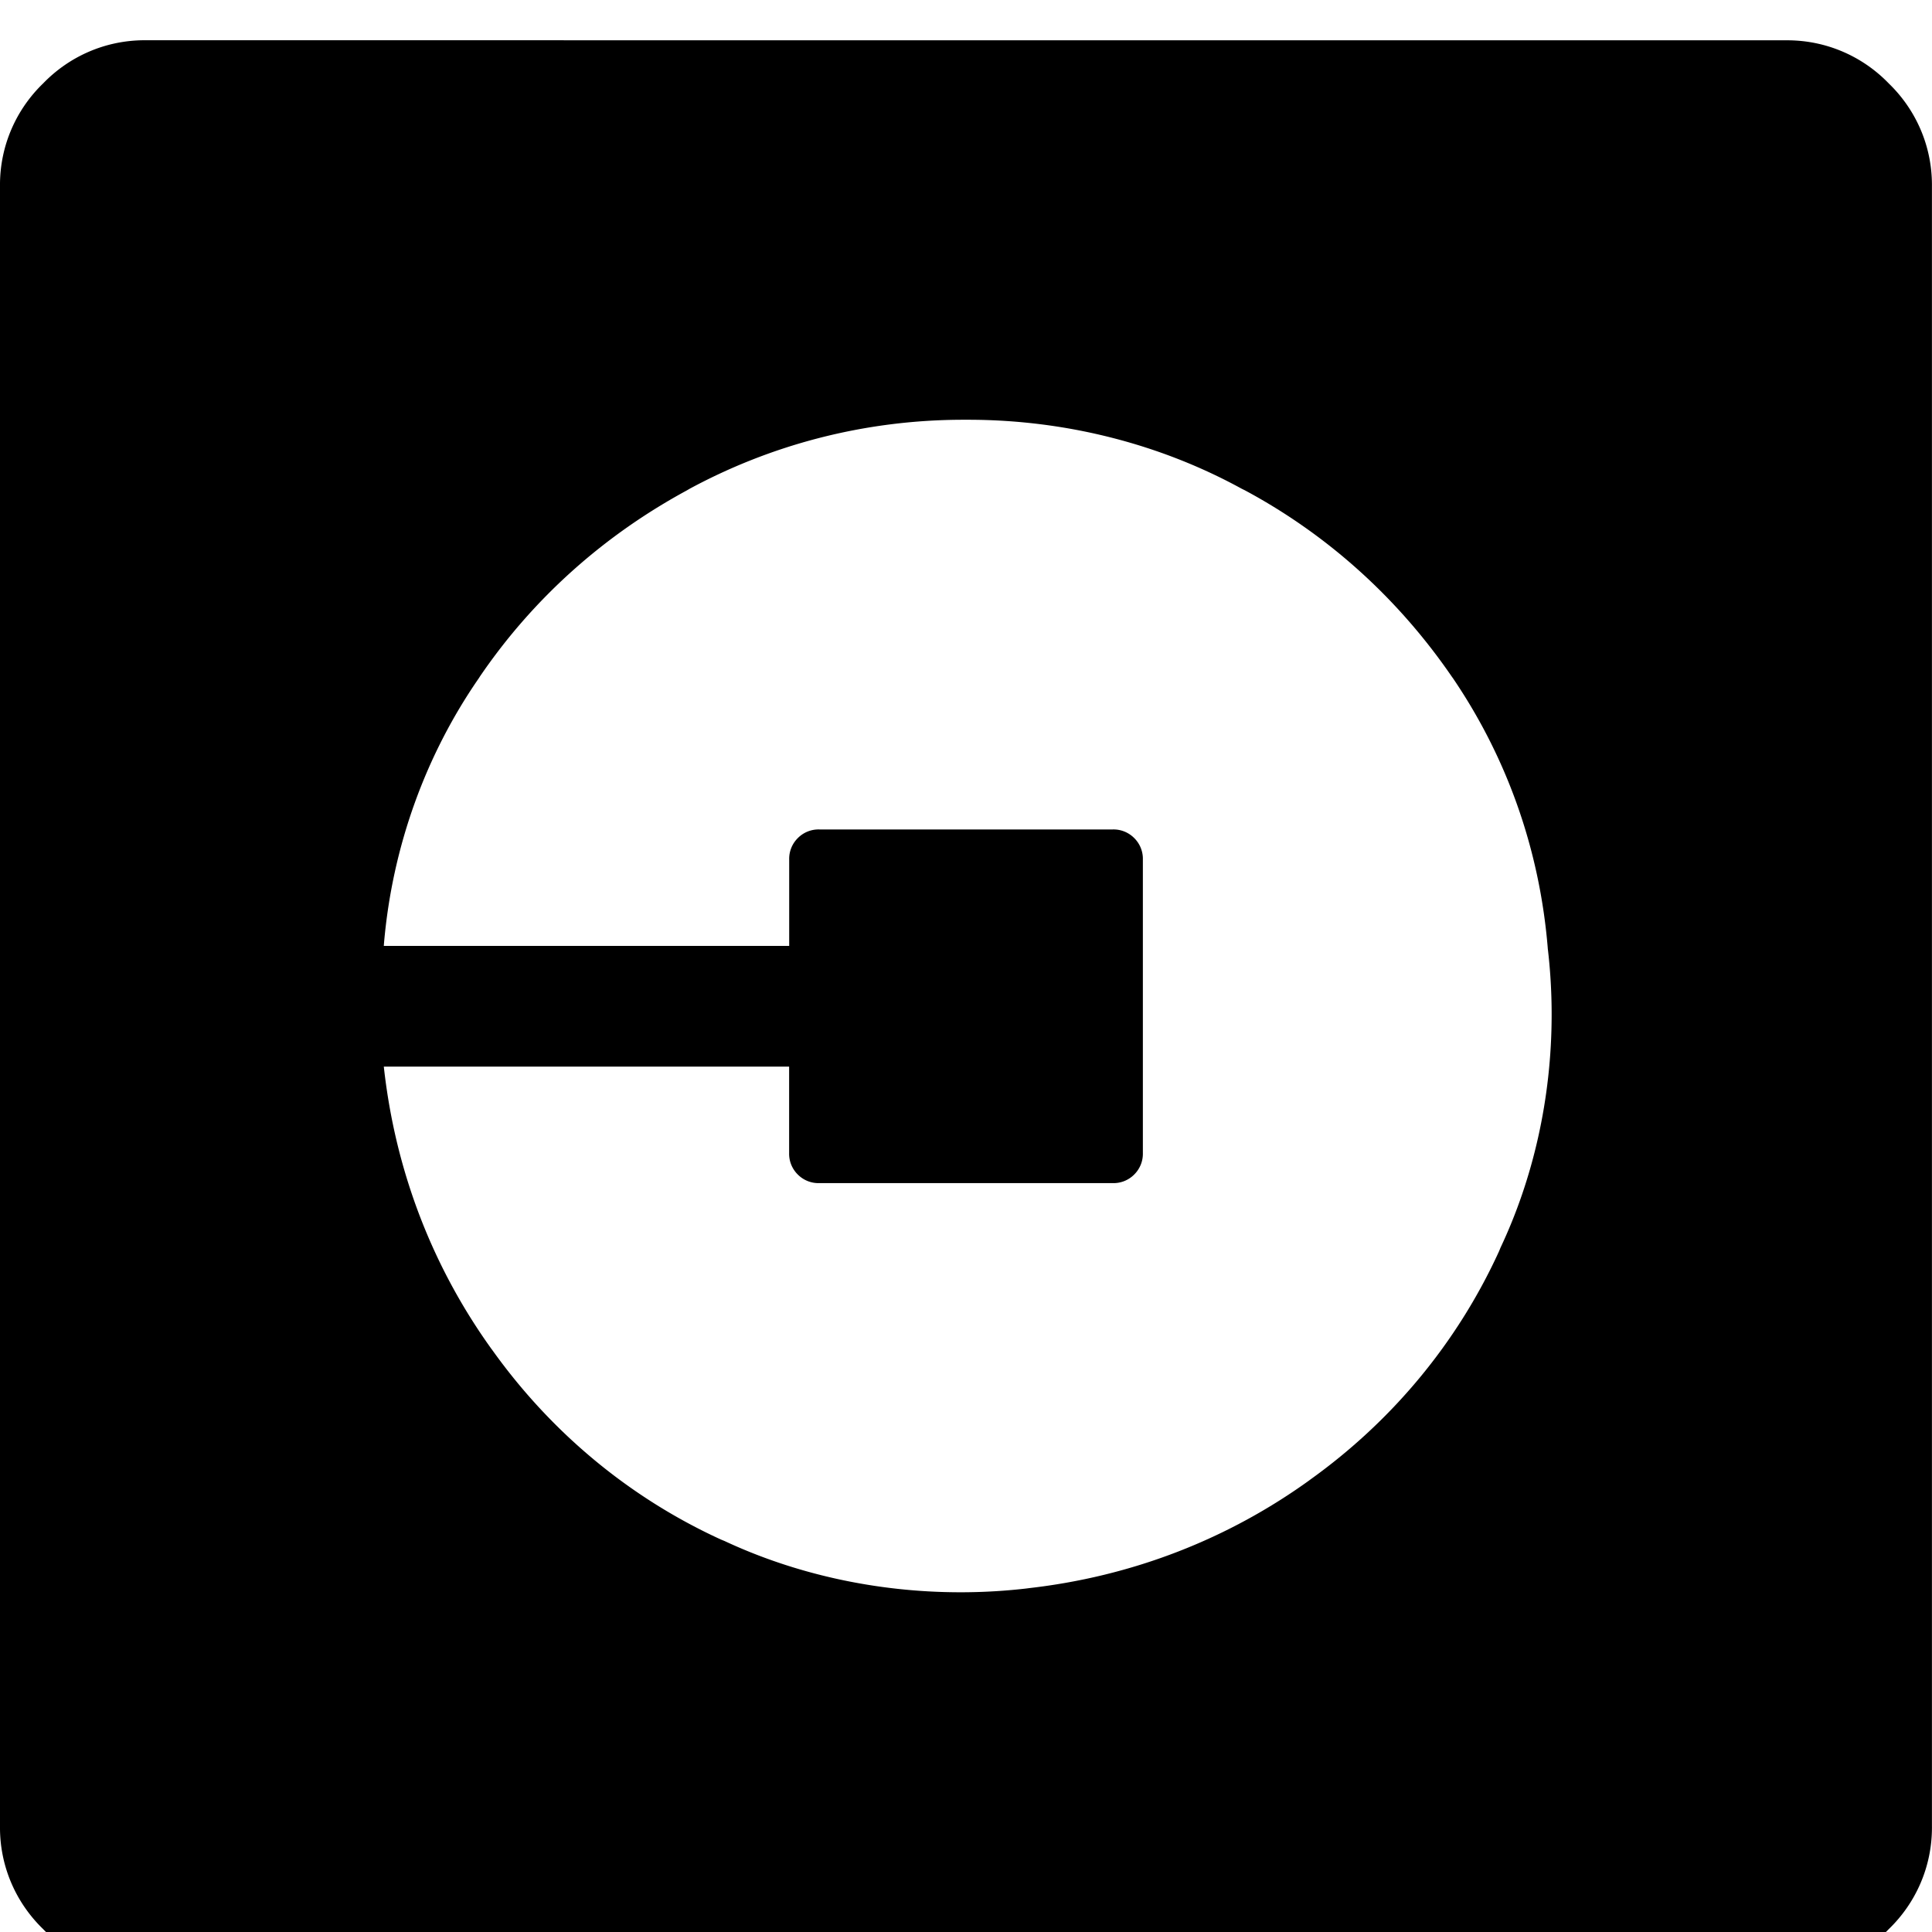 <svg width="64" height="64" viewBox="0 0 1024 1024" xmlns="http://www.w3.org/2000/svg"><path d="M946.247 21.367c.298-.004.65-.007 1.002-.007 21.134 0 40.222 8.763 53.828 22.853l.021.022c14.112 13.627 22.875 32.714 22.875 53.848 0 .34-.002.68-.007 1.02l.001-.051v868.562c.004.298.007.65.007 1.002 0 21.134-8.763 40.222-22.853 53.828l-.022.021c-13.627 14.112-32.714 22.875-53.849 22.875-.352 0-.704-.002-1.055-.007l.053.001H77.72c-.298.004-.65.007-1.002.007-21.134 0-40.222-8.763-53.828-22.853l-.021-.022C8.757 1008.839-.006 989.752-.006 968.617c0-.352.002-.704.007-1.055l-.001.053V99.053c-.004-.298-.007-.65-.007-1.002 0-21.134 8.763-40.222 22.853-53.828l.022-.021C36.495 30.09 55.582 21.327 76.717 21.327c.352 0 .704.002 1.055.007l-.053-.001zM543.999 841.905c56.751-6.232 107.76-26.719 150.617-57.767l-.913.63c43.952-31.311 78.608-72.977 100.803-121.531l.774-1.891c17.125-36.282 27.123-78.813 27.123-123.68 0-11.997-.715-23.827-2.104-35.449l.137 1.404c-4.262-54.19-22.444-103.412-50.934-145.02l.657 1.017c-28.683-42.143-66.317-76.119-110.336-99.743l-1.652-.81c-41.983-23.039-91.995-36.591-145.171-36.591l-1.073.002h.055l-1.182-.002c-53.152 0-103.141 13.54-146.707 37.358l1.598-.8c-45.671 24.435-83.305 58.411-111.299 99.483l-.688 1.07c-27.592 39.93-45.738 88.344-50.202 140.662l-.075 1.089h214.862v-45.703a15.445 15.445 0 014.573-11.433l.001-.001a15.448 15.448 0 0111.456-4.573l-.022-.001h155.438a15.445 15.445 0 0111.433 4.573l.001.001a15.448 15.448 0 014.573 11.456l.001-.022v155.438a15.445 15.445 0 01-4.573 11.433l-.001.001a15.448 15.448 0 01-11.456 4.573l.022.001H434.263a15.445 15.445 0 01-11.433-4.573l-.001-.001a15.448 15.448 0 01-4.573-11.456l-.001.022v-45.737H203.427c6.232 56.751 26.719 107.76 57.767 150.617l-.63-.913c31.297 44.006 72.965 78.708 121.533 100.939l1.889.775c36.727 17.167 79.745 27.184 125.101 27.184 12.302 0 24.432-.737 36.348-2.169l-1.437.141z"/></svg>